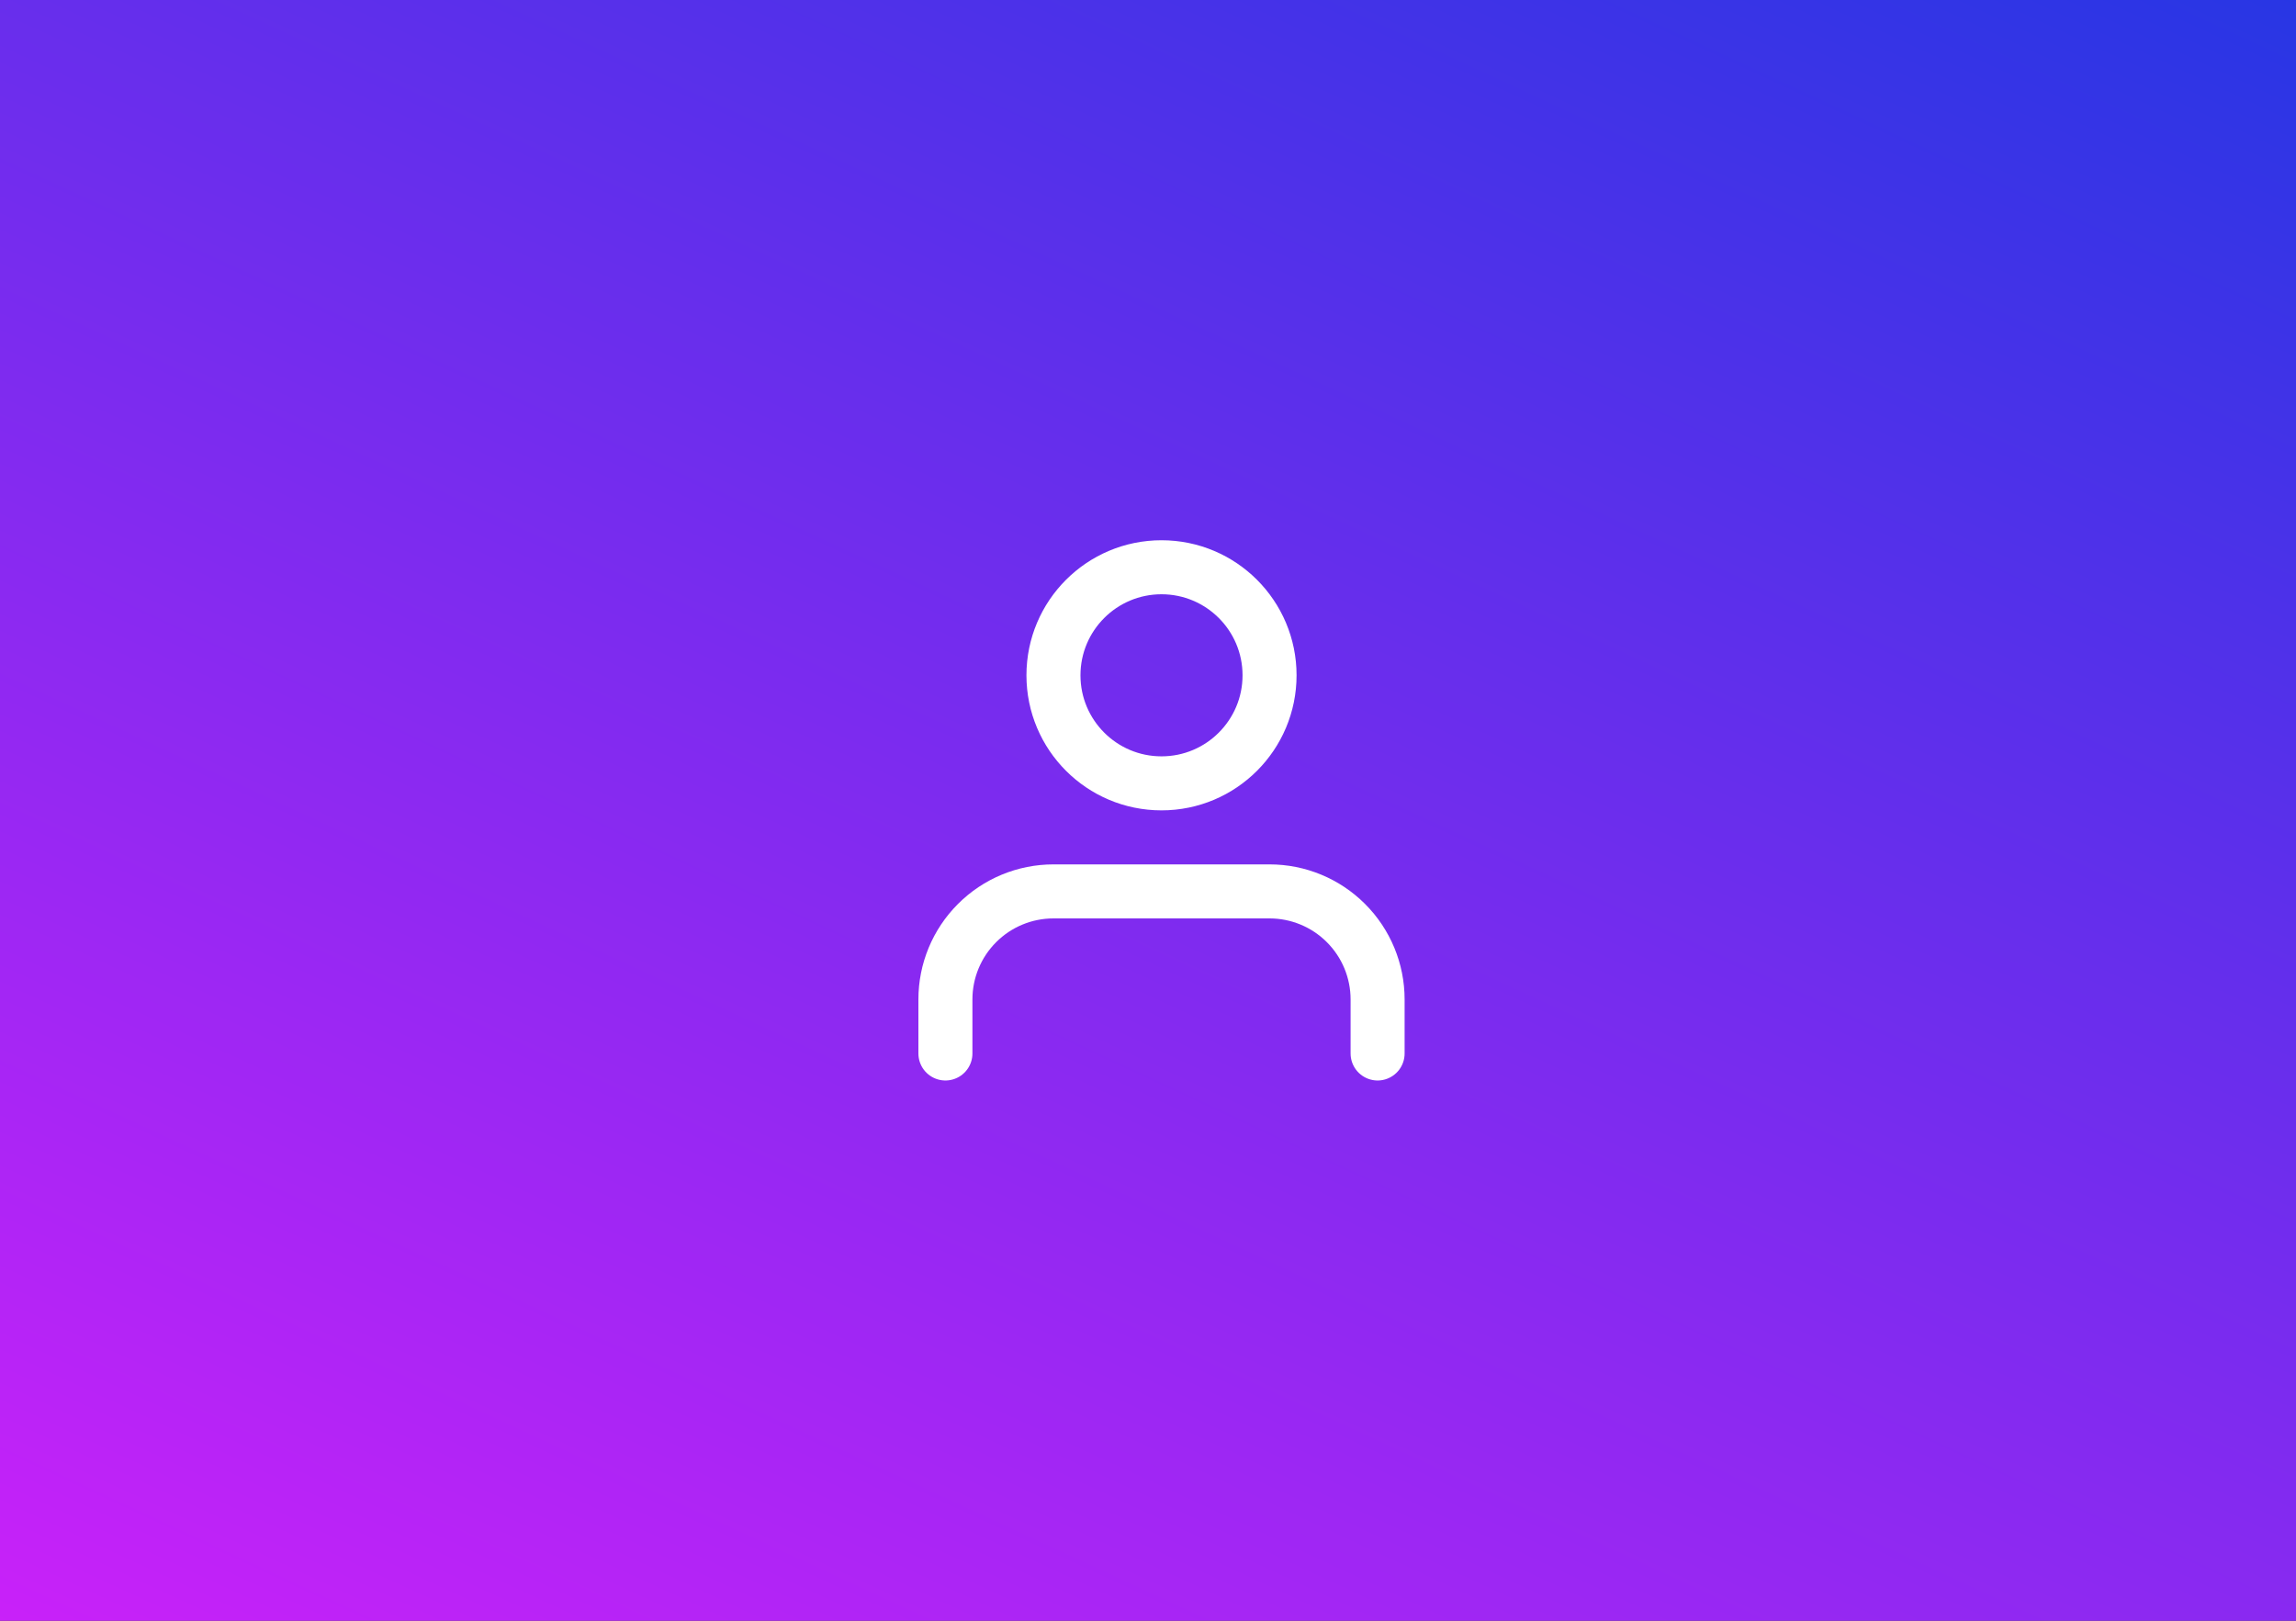 <svg width="85" height="60" viewBox="0 0 85 60" fill="none" xmlns="http://www.w3.org/2000/svg">

<rect x="0" y="0" width="85" height="60" fill="#333333" stroke="none"/>

<rect width="85" height="60" fill="url(#paint0_linear_40:69)"/>
<path d="M51 39V37C51 35.939 50.579 34.922 49.828 34.172C49.078 33.421 48.061 33 47 33H39C37.939 33 36.922 33.421 36.172 34.172C35.421 34.922 35 35.939 35 37V39" stroke="white" stroke-width="2" stroke-linecap="round" stroke-linejoin="round"/>
<path d="M43 29C45.209 29 47 27.209 47 25C47 22.791 45.209 21 43 21C40.791 21 39 22.791 39 25C39 27.209 40.791 29 43 29Z" stroke="white" stroke-width="2" stroke-linecap="round" stroke-linejoin="round"/>
<defs>
<linearGradient id="paint0_linear_40:69" x1="74.375" y1="-5" x2="30.723" y2="89.232" gradientUnits="userSpaceOnUse">

<stop stop-color="#2836E4"/>

<stop offset="1" stop-color="#E11EFC"/>
</linearGradient>
</defs>

</svg>
